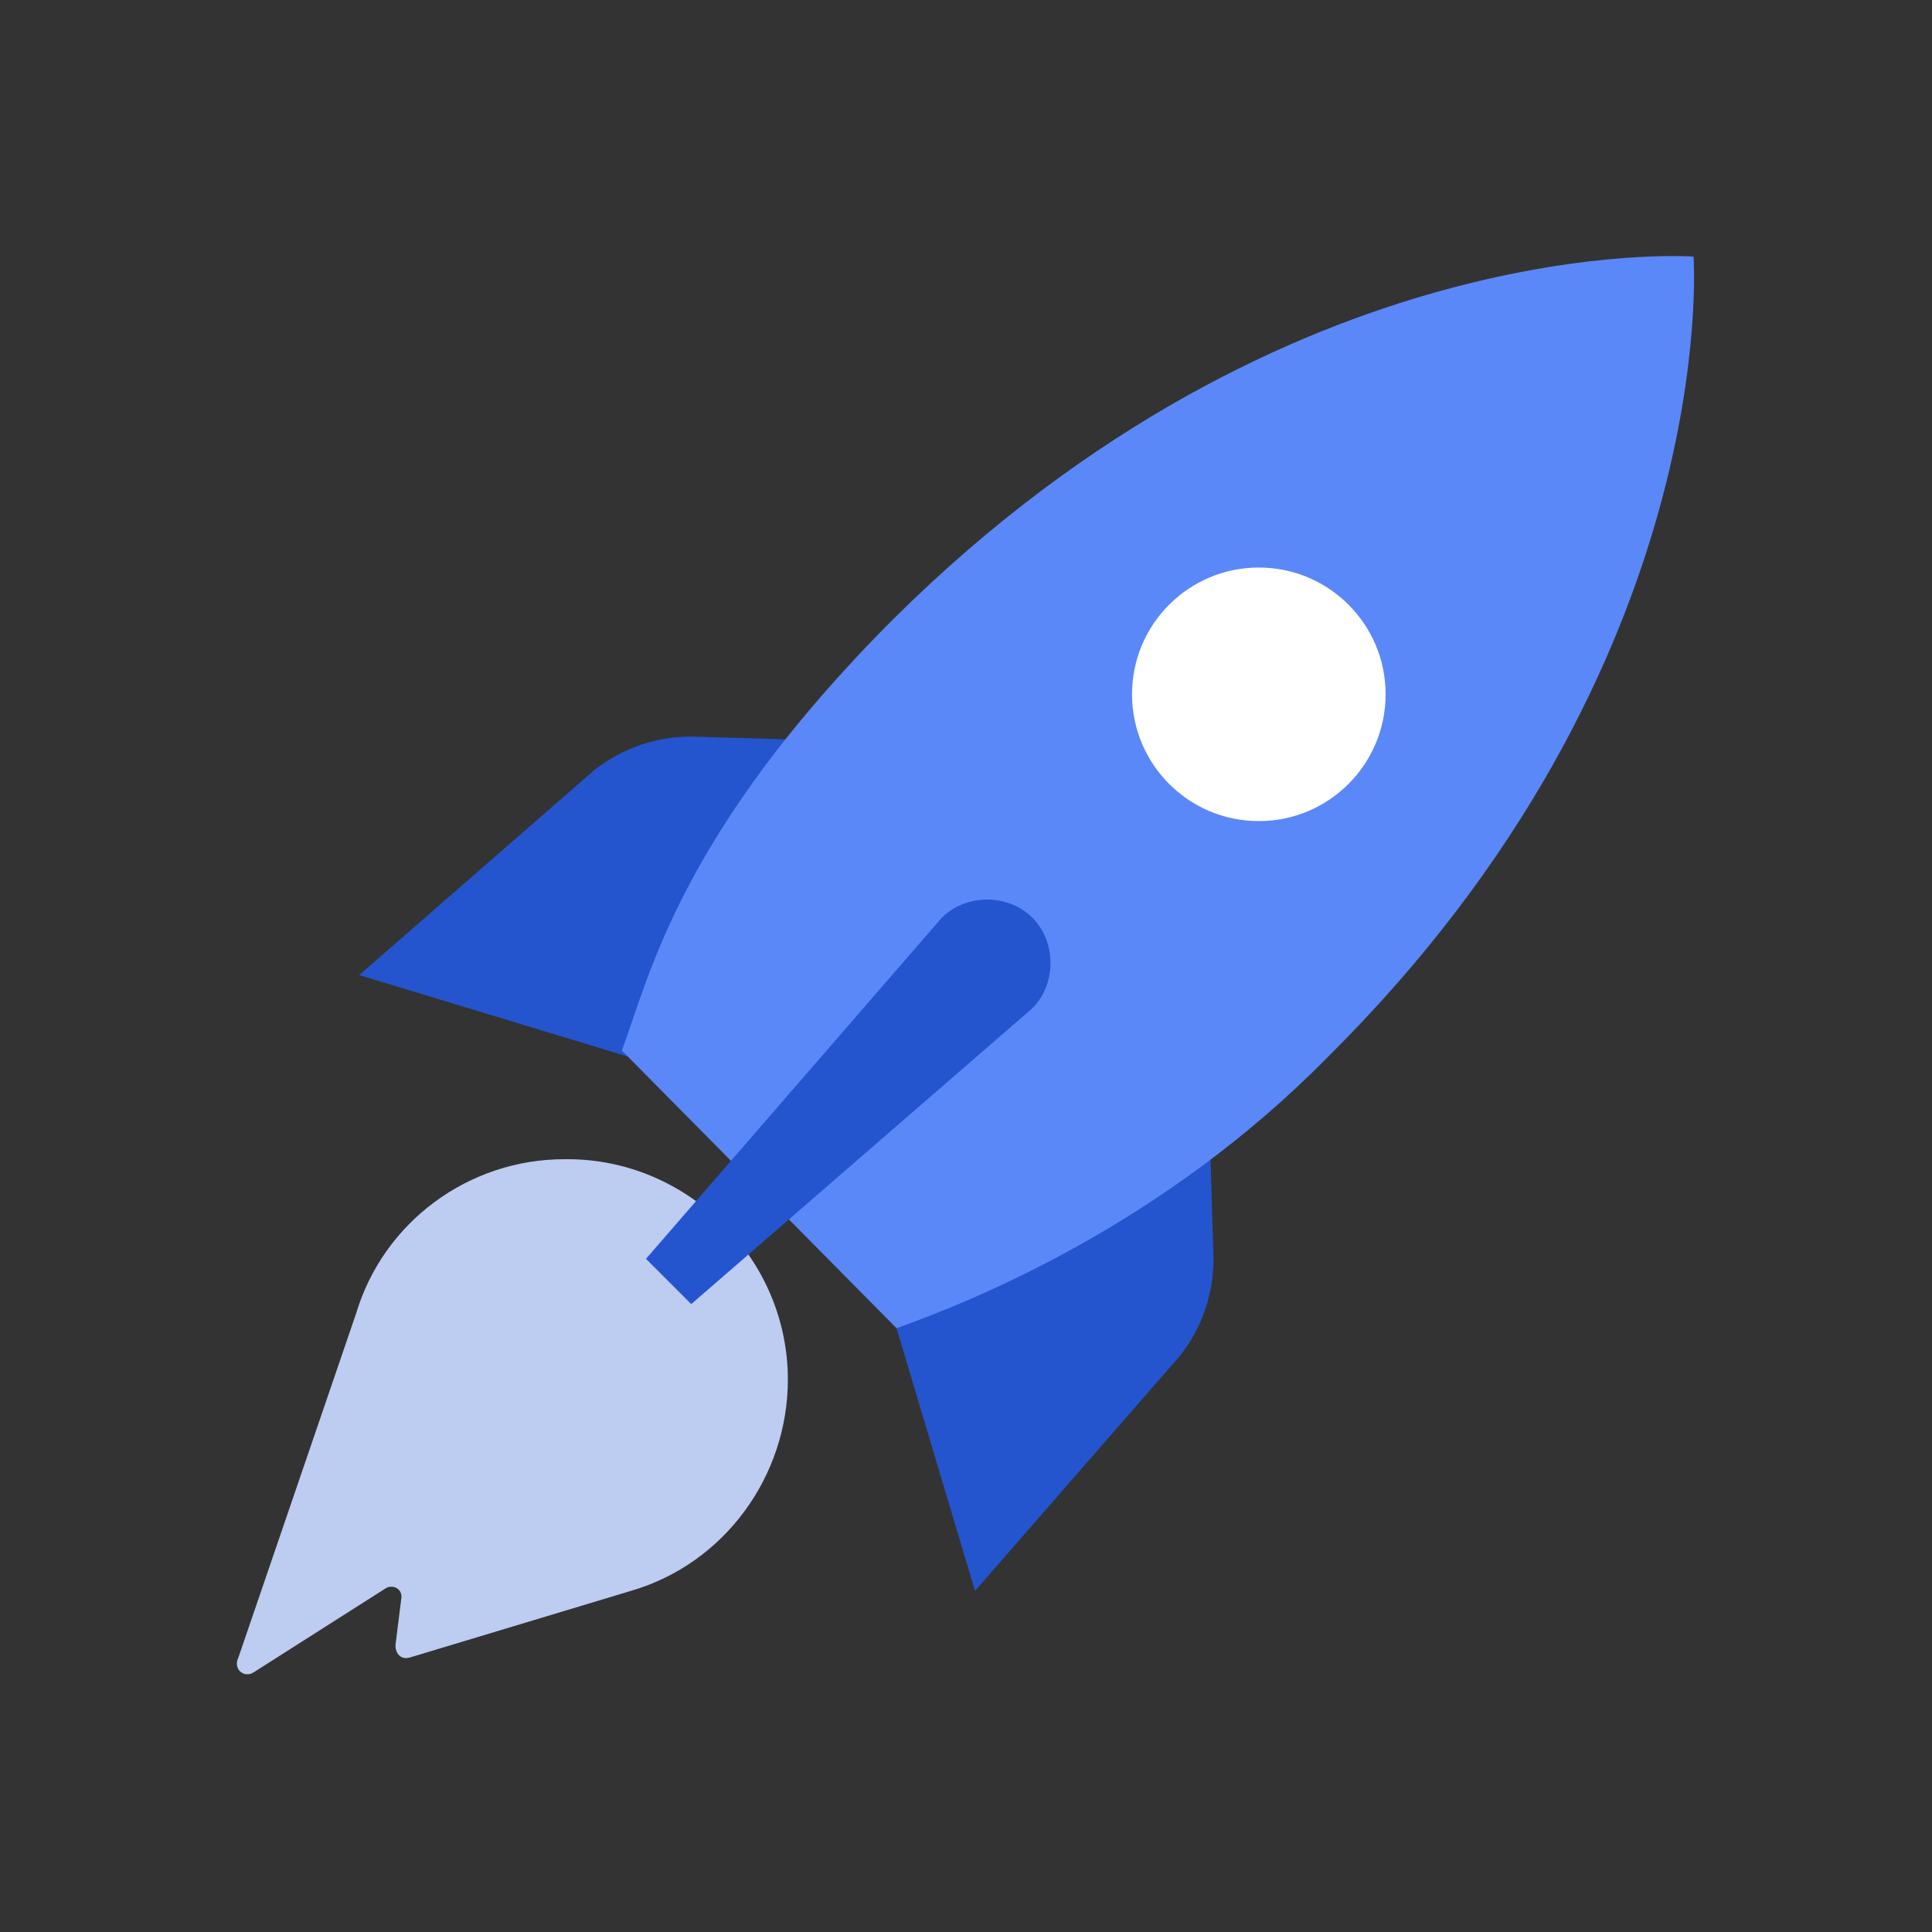 <svg width="64" height="64" viewBox="0 0 64 64" fill="none" xmlns="http://www.w3.org/2000/svg">
<rect x="0" y="0" width="64" height="64" fill="#333333" stroke="none"/>
<path d="M8.4 55.4L12.8 52.6C12.999 52.5 13.3 52.6 13.3 52.9L13.1 54.5C13.1 54.8 13.3 55 13.6 54.9L20.899 52.7C24 51.8 26.099 48.9 26.099 45.7C26.099 41.7 22.799 38.4 18.799 38.4H18.7C15.499 38.4 12.7 40.5 11.8 43.5L7.9 54.9C7.7 55.3 8.1 55.6 8.4 55.4Z" fill="#BDCCF1"/>
<path d="M29.599 24.6L22.899 24.4C21.699 24.4 20.599 24.8 19.699 25.5L11.899 32.3L20.799 35" fill="#2455CF"/>
<path d="M39.999 35L40.199 41.7C40.199 42.9 39.799 44 39.099 44.9L32.299 52.7L29.699 44" fill="#2455CF"/>
<path d="M29.7 44C32.2 43.1 38.5 40.6 44 35C57.1 22 56.1 8.5 56.1 8.5C56.1 8.5 42.7 7.5 29.6 20.5C22.5 27.6 21.5 32.4 20.6 34.8L29.7 44Z" fill="#5B88F8"/>
<path d="M41.7 27.2C44.02 27.2 45.9 25.319 45.9 23C45.9 20.68 44.02 18.8 41.7 18.8C39.38 18.8 37.5 20.68 37.5 23C37.5 25.319 39.38 27.2 41.7 27.2Z" fill="white"/>
<path d="M22.899 43.2L21.399 41.7L31.199 30.4C31.999 29.6 33.399 29.6 34.199 30.4C34.999 31.2 34.999 32.6 34.199 33.4L22.899 43.2Z" fill="#2455CF"/>
</svg>
